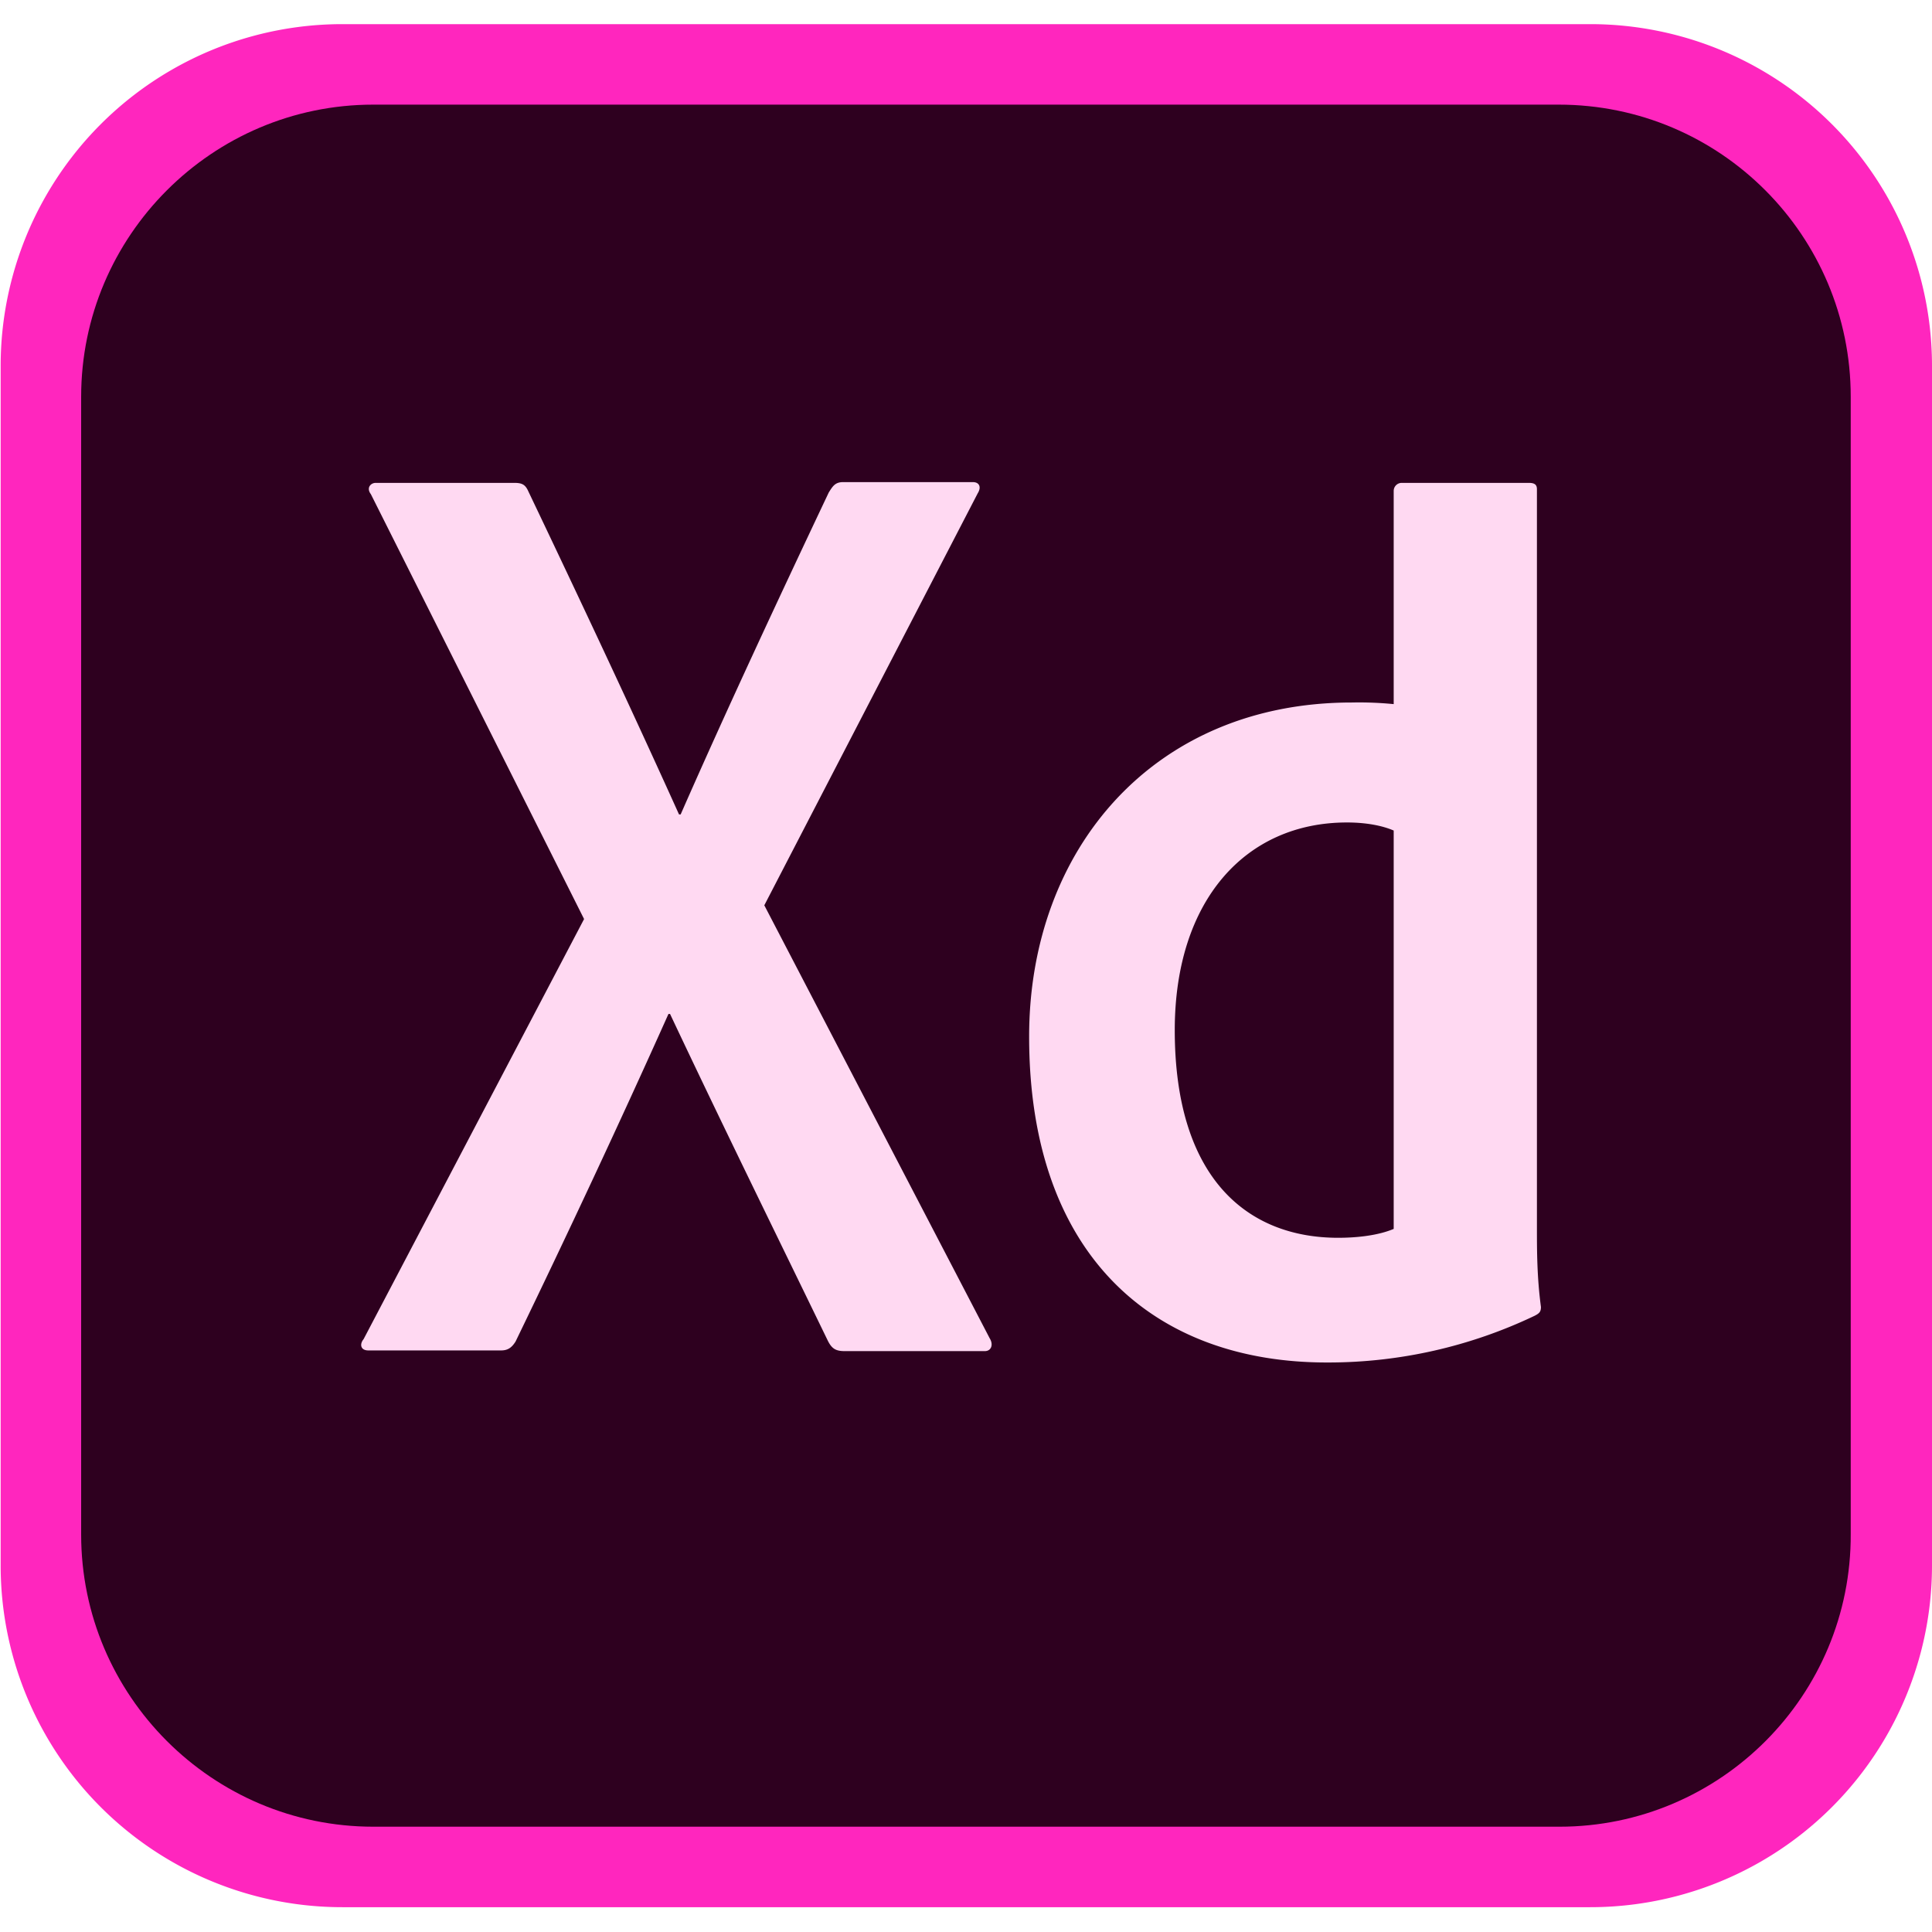 <svg xmlns="http://www.w3.org/2000/svg" xmlns:xlink="http://www.w3.org/1999/xlink" width="1196" height="1196" viewBox="0 0 1196 1196">
  <defs>
    <clipPath id="clip-path">
      <rect id="Rectangle_9" data-name="Rectangle 9" width="1196" height="1196" transform="translate(610.594 362)" fill="#fff"/>
    </clipPath>
  </defs>
  <g id="xd" transform="translate(-610.594 -362)" clip-path="url(#clip-path)">
    <g id="_6c5c16cea62831167a50c934f1bae8fe" data-name="6c5c16cea62831167a50c934f1bae8fe" transform="translate(611 376.945)">
      <path id="Path_28" data-name="Path 28" d="M983.879,1165.7H211.716A211.53,211.53,0,0,1,0,953.989V211.716A211.53,211.53,0,0,1,211.716,0H983.879a211.53,211.53,0,0,1,211.716,211.716V953.989A211.53,211.53,0,0,1,983.879,1165.7Z" fill="#ff26be"/>
      <path id="Path_29" data-name="Path 29" d="M916.775,1067.707H182.489c-99.617,0-180.822-81.2-180.822-180.822v-704.4c0-99.617,81.2-180.822,180.822-180.822H916.3c100.143,0,180.822,81.2,180.822,180.822V886.407c.478,100.1-80.727,181.3-180.344,181.3Z" transform="translate(48.165 48.165)" fill="#2e001f"/>
      <path id="Path_30" data-name="Path 30" d="M257.017,271.464l139.5,268c2.487,3.969,1,7.987-3.013,7.987H306.8c-5.5,0-7.987-1.482-10.473-6.456-31.9-65.758-64.275-131.515-97.656-202.247h-1c-29.89,66.762-62.793,137.015-94.643,202.773-2.487,3.969-4.974,5.5-8.991,5.5H11.92c-4.974,0-5.5-3.969-2.965-6.982L145.444,279.976,13.45,16.945c-3.013-3.969,0-6.982,2.965-6.982h85.7c4.974,0,6.982,1,8.943,5.5,31.372,65.758,63.271,133.524,93.161,199.76h1c28.886-65.758,60.784-134,91.678-199.282,2.487-3.969,3.969-6.456,8.991-6.456h80.2c3.969,0,5.5,3.013,3.013,6.982Zm163.94,81.2c0-116.068,77.235-206.742,199.76-206.742a219.614,219.614,0,0,1,25.92,1V14.937a4.965,4.965,0,0,1,4.974-4.974h78.718c3.969,0,4.974,1.483,4.974,3.969V471.271c0,13.438,0,30.368,2.487,48.828,0,3.013-1,3.969-3.969,5.5a296.565,296.565,0,0,1-127.546,28.886c-108.129.43-185.365-66.284-185.317-201.816Zm225.632-127.5c-6.982-3.013-16.93-4.974-28.886-4.974-62.793,0-106.6,48.3-106.6,128.55,0,91.678,44.859,128.55,101.147,128.55,11.956,0,24.916-1.483,34.385-5.5V225.17Z" transform="translate(215.722 274.015)" fill="#ffd9f2"/>
    </g>
  </g>
</svg>
